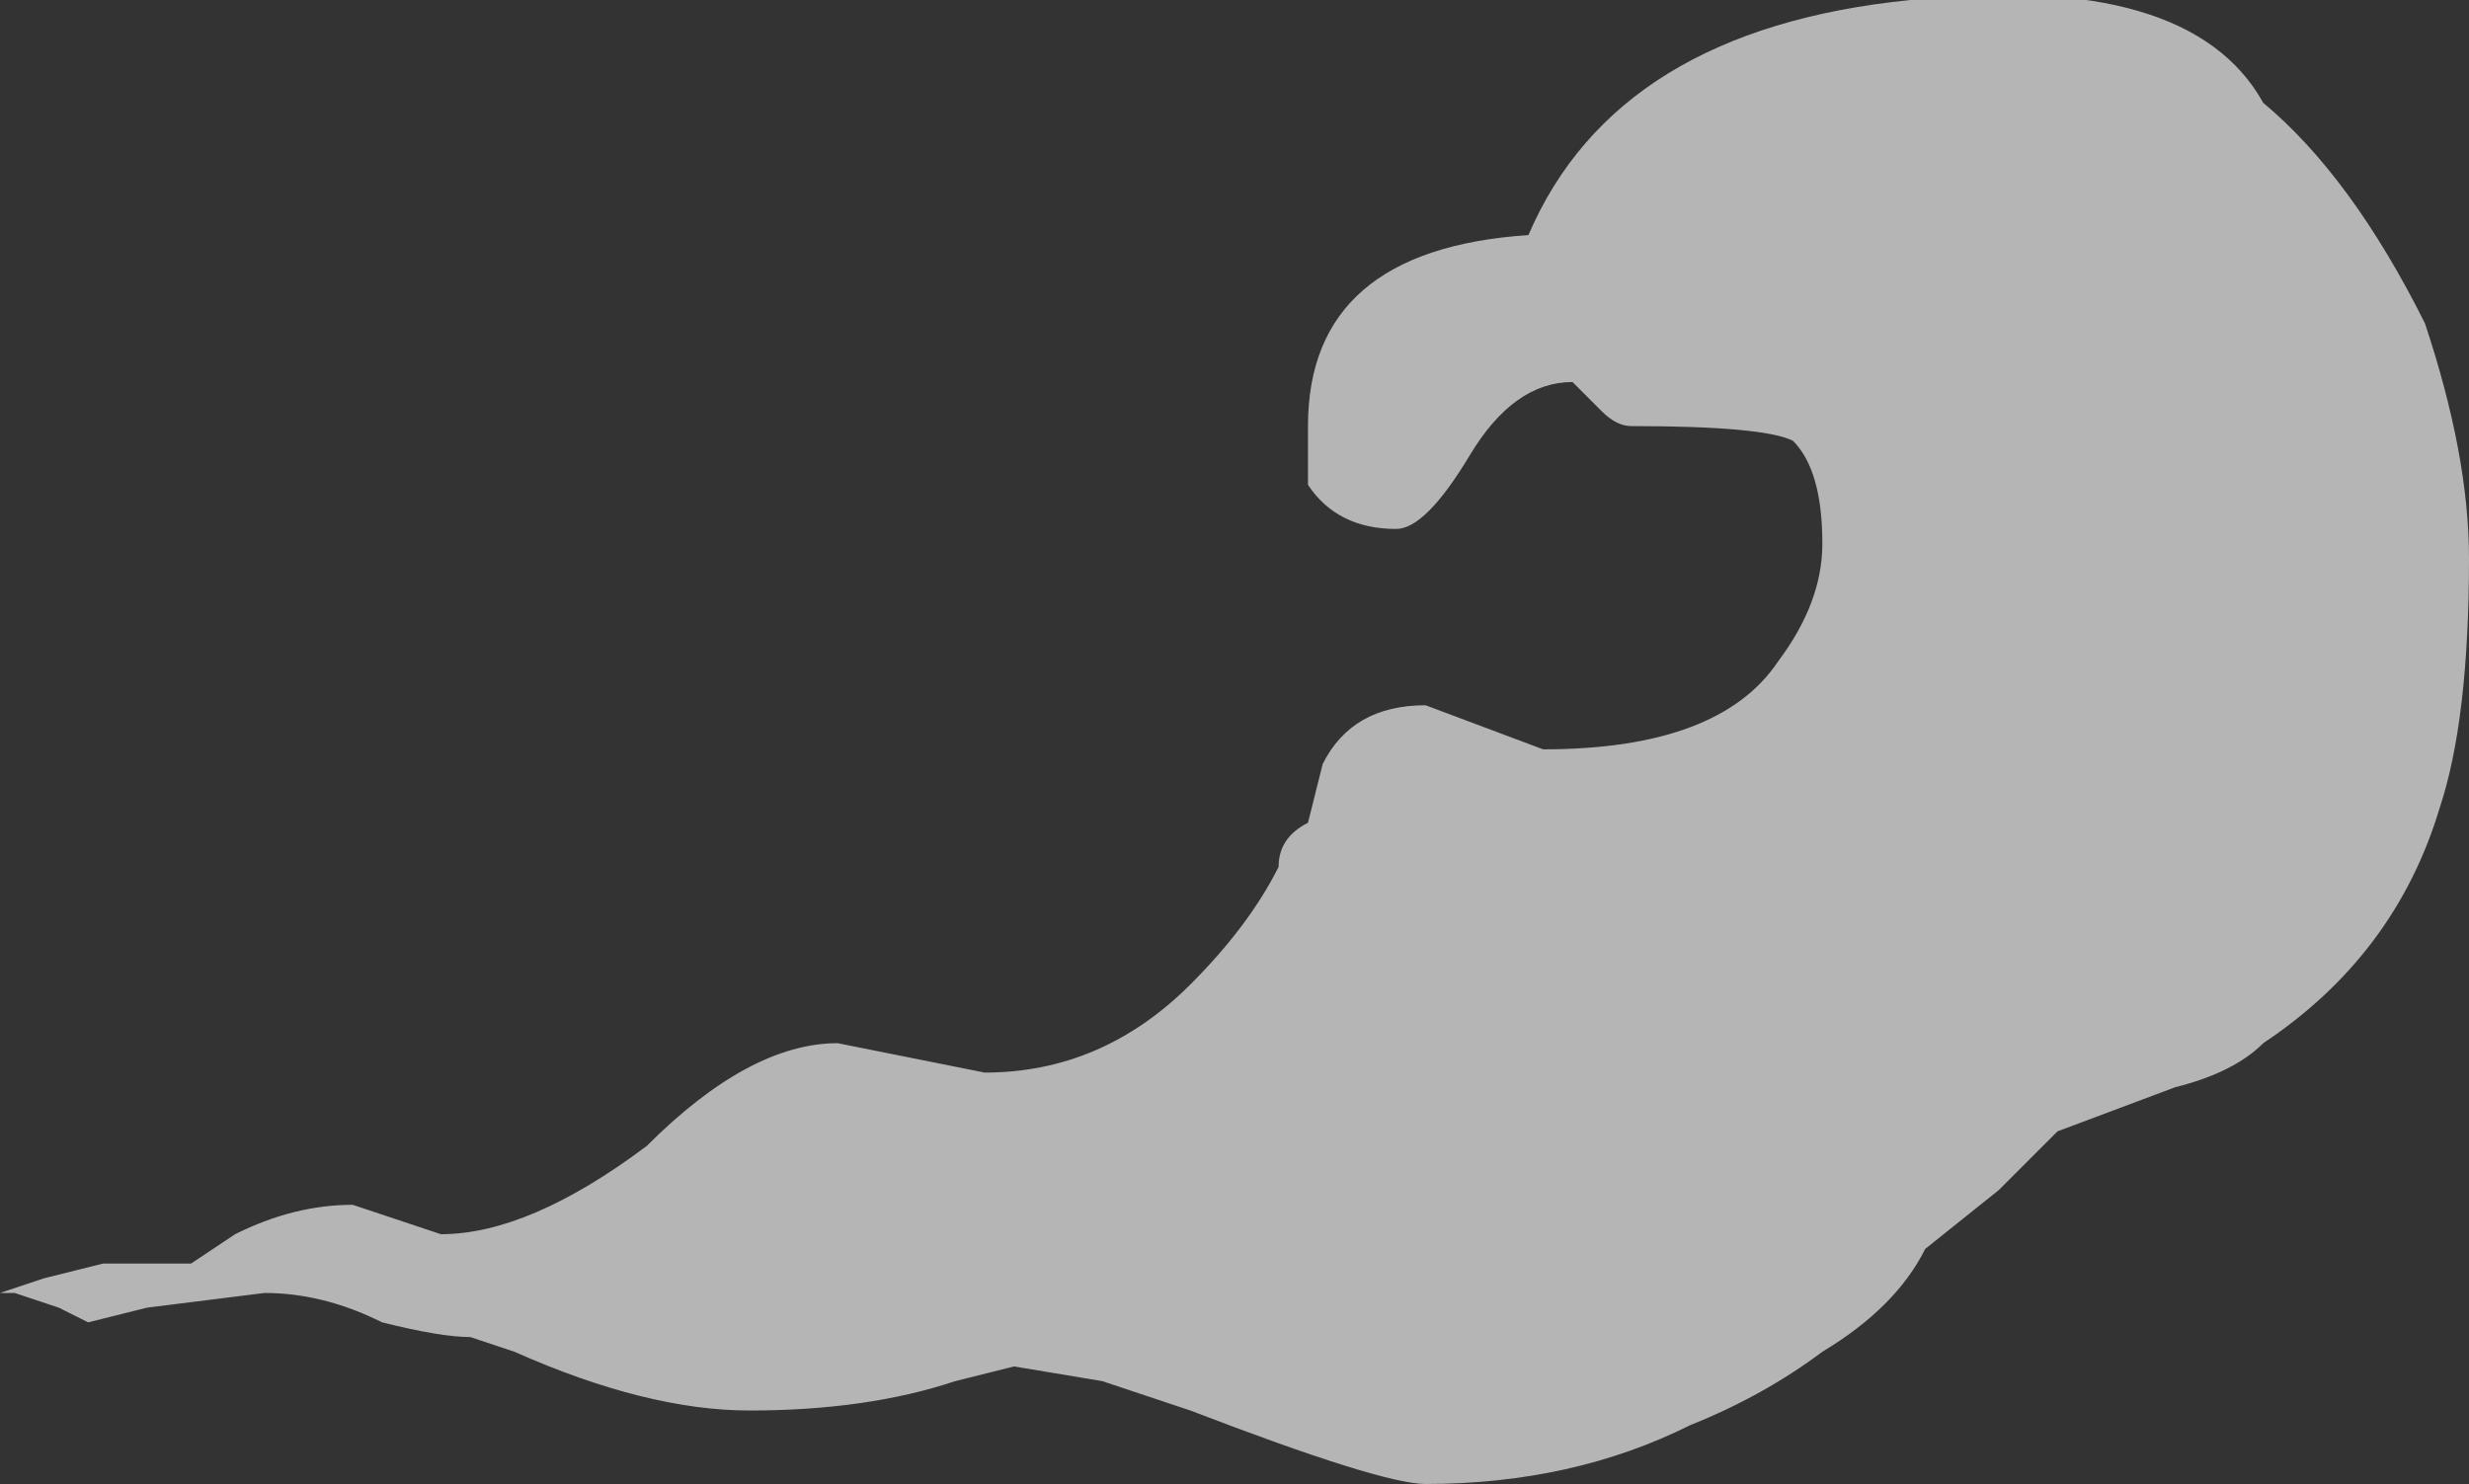 <?xml version="1.0" encoding="UTF-8" standalone="no"?>
<svg xmlns:ffdec="https://www.free-decompiler.com/flash" xmlns:xlink="http://www.w3.org/1999/xlink" ffdec:objectType="shape" height="5.05px" width="8.4px" xmlns="http://www.w3.org/2000/svg">
  <rect width="100%" height="100%" fill="#333333" stroke="none"/>
  <g transform="matrix(1.0, 0.0, 0.0, 1.0, -10.1, 9.95)">
    <path d="M10.75 -5.65 L10.9 -5.75 Q11.1 -5.85 11.3 -5.85 L11.6 -5.75 Q11.9 -5.75 12.3 -6.05 12.65 -6.4 12.95 -6.4 L13.45 -6.3 Q13.85 -6.3 14.15 -6.6 14.35 -6.8 14.45 -7.0 14.45 -7.1 14.55 -7.15 L14.6 -7.35 Q14.7 -7.55 14.95 -7.55 L15.35 -7.4 Q15.95 -7.4 16.15 -7.7 16.3 -7.9 16.3 -8.1 16.3 -8.35 16.2 -8.45 16.1 -8.5 15.65 -8.5 15.6 -8.5 15.55 -8.55 L15.45 -8.65 Q15.25 -8.65 15.1 -8.4 14.95 -8.15 14.85 -8.15 14.65 -8.15 14.55 -8.3 14.55 -8.4 14.55 -8.5 14.55 -9.1 15.3 -9.15 15.6 -9.85 16.6 -9.95 17.55 -10.05 17.8 -9.6 18.1 -9.35 18.35 -8.85 18.5 -8.4 18.5 -8.05 18.5 -7.5 18.4 -7.2 18.25 -6.7 17.8 -6.4 17.7 -6.3 17.5 -6.25 L17.1 -6.1 16.9 -5.9 16.65 -5.7 Q16.55 -5.5 16.3 -5.35 16.1 -5.2 15.85 -5.1 15.45 -4.9 14.95 -4.9 14.8 -4.9 14.15 -5.15 L13.85 -5.25 13.55 -5.3 13.35 -5.25 Q13.05 -5.15 12.65 -5.15 12.3 -5.15 11.85 -5.35 L11.7 -5.4 Q11.6 -5.4 11.4 -5.45 11.2 -5.55 11.0 -5.55 L10.6 -5.5 10.4 -5.45 10.3 -5.5 10.15 -5.55 10.1 -5.55 10.25 -5.6 10.45 -5.65 10.75 -5.65" fill="#ffffff" fill-opacity="0.639" fill-rule="evenodd" stroke="none"/>
  </g>
</svg>
